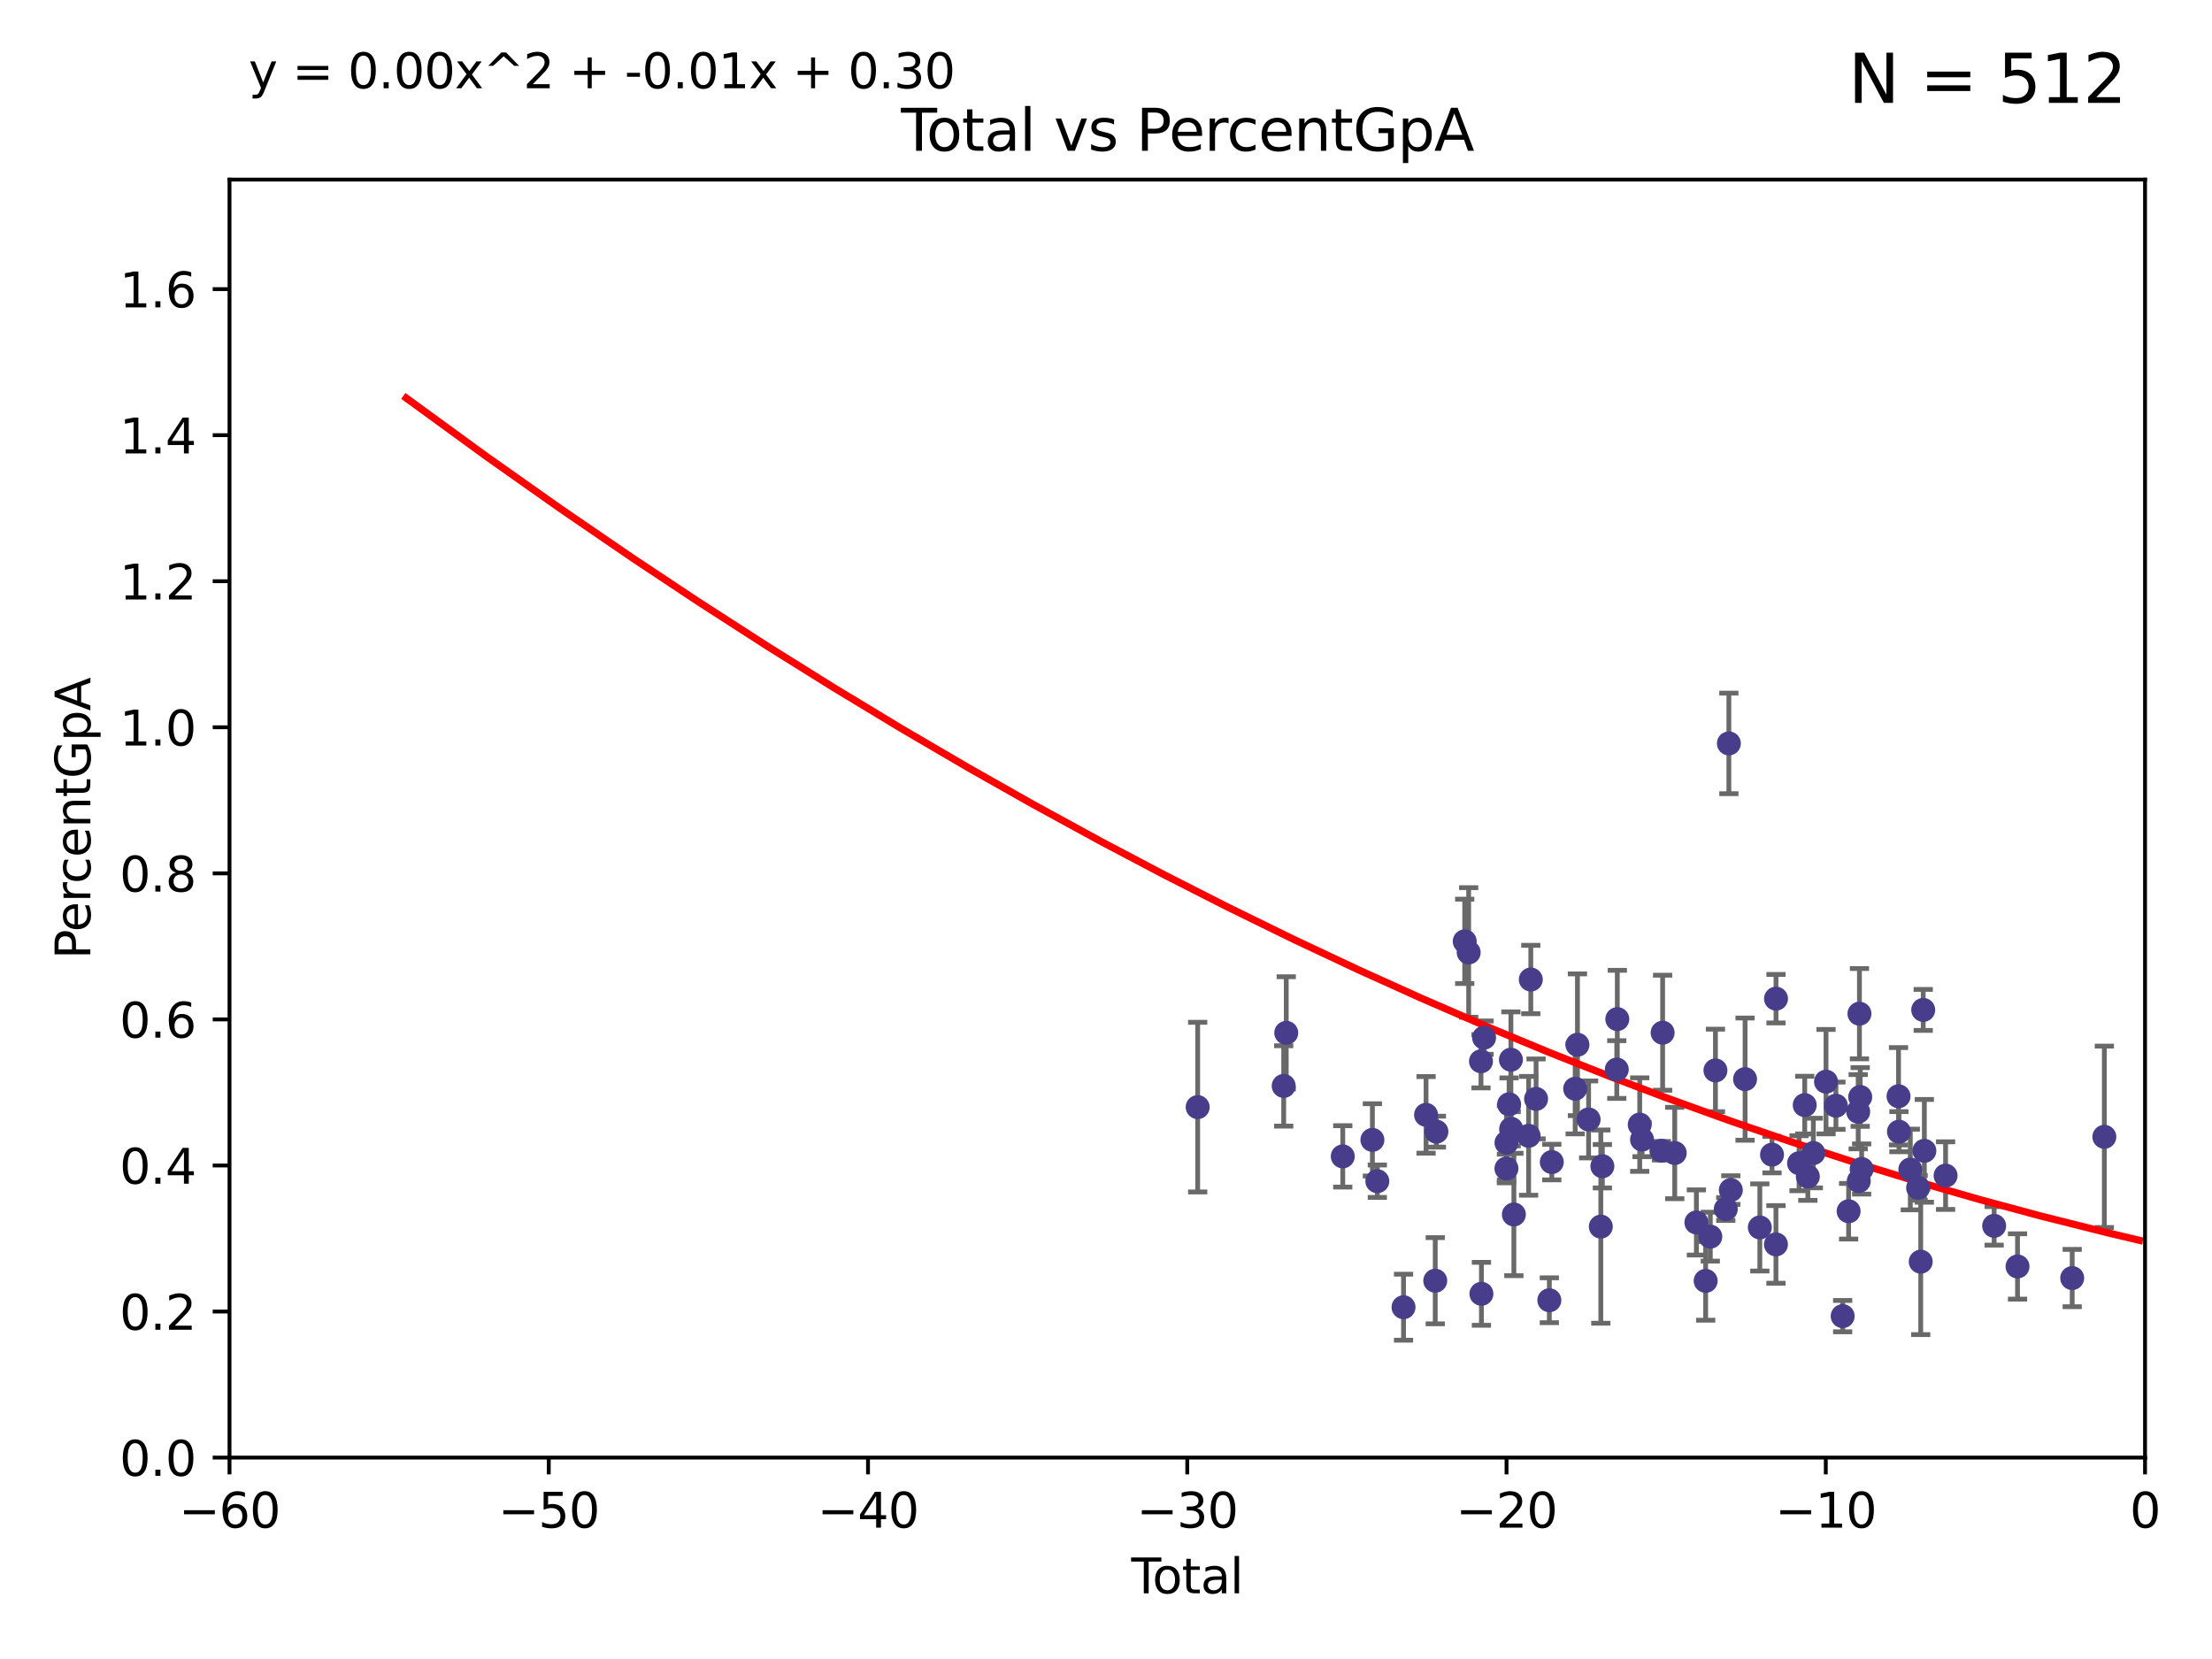 <?xml version="1.0" encoding="utf-8" standalone="no"?>
<!DOCTYPE svg PUBLIC "-//W3C//DTD SVG 1.1//EN"
  "http://www.w3.org/Graphics/SVG/1.1/DTD/svg11.dtd">
<svg xmlns:xlink="http://www.w3.org/1999/xlink" width="460.8pt" height="345.6pt" viewBox="0 0 460.8 345.6" xmlns="http://www.w3.org/2000/svg" version="1.1">
 <defs>
  <style type="text/css">*{stroke-linejoin: round; stroke-linecap: butt}</style>
 </defs>
 <g id="figure_1">
  <g id="patch_1">
   <path d="M 0 345.6 
L 460.8 345.6 
L 460.8 0 
L 0 0 
z
" style="fill: #ffffff"/>
  </g>
  <g id="axes_1">
   <g id="patch_2">
    <path d="M 47.81 303.64 
L 446.85 303.64 
L 446.85 37.411 
L 47.81 37.411 
z
" style="fill: #ffffff"/>
   </g>
   <g id="PathCollection_1">
    <defs>
     <path id="me64bf75f52" d="M 0 1.118 
C 0.297 1.118 0.581 1 0.791 0.791 
C 1 0.581 1.118 0.297 1.118 0 
C 1.118 -0.297 1 -0.581 0.791 -0.791 
C 0.581 -1 0.297 -1.118 0 -1.118 
C -0.297 -1.118 -0.581 -1 -0.791 -0.791 
C -1 -0.581 -1.118 -0.297 -1.118 0 
C -1.118 0.297 -1 0.581 -0.791 0.791 
C -0.581 1 -0.297 1.118 0 1.118 
z
" style="stroke: #483d8b"/>
    </defs>
    <g clip-path="url(#pe3e9554269)">
     <use xlink:href="#me64bf75f52" x="249.497" y="230.633" style="fill: #483d8b; stroke: #483d8b"/>
     <use xlink:href="#me64bf75f52" x="267.418" y="226.216" style="fill: #483d8b; stroke: #483d8b"/>
     <use xlink:href="#me64bf75f52" x="267.949" y="215.161" style="fill: #483d8b; stroke: #483d8b"/>
     <use xlink:href="#me64bf75f52" x="279.723" y="240.895" style="fill: #483d8b; stroke: #483d8b"/>
     <use xlink:href="#me64bf75f52" x="285.896" y="237.457" style="fill: #483d8b; stroke: #483d8b"/>
     <use xlink:href="#me64bf75f52" x="286.922" y="246.065" style="fill: #483d8b; stroke: #483d8b"/>
     <use xlink:href="#me64bf75f52" x="292.381" y="272.317" style="fill: #483d8b; stroke: #483d8b"/>
     <use xlink:href="#me64bf75f52" x="297.074" y="232.244" style="fill: #483d8b; stroke: #483d8b"/>
     <use xlink:href="#me64bf75f52" x="298.989" y="266.796" style="fill: #483d8b; stroke: #483d8b"/>
     <use xlink:href="#me64bf75f52" x="299.228" y="235.743" style="fill: #483d8b; stroke: #483d8b"/>
     <use xlink:href="#me64bf75f52" x="305.128" y="196.101" style="fill: #483d8b; stroke: #483d8b"/>
     <use xlink:href="#me64bf75f52" x="305.951" y="198.412" style="fill: #483d8b; stroke: #483d8b"/>
     <use xlink:href="#me64bf75f52" x="308.516" y="221.086" style="fill: #483d8b; stroke: #483d8b"/>
     <use xlink:href="#me64bf75f52" x="308.606" y="269.524" style="fill: #483d8b; stroke: #483d8b"/>
     <use xlink:href="#me64bf75f52" x="309.162" y="216.161" style="fill: #483d8b; stroke: #483d8b"/>
     <use xlink:href="#me64bf75f52" x="313.822" y="243.42" style="fill: #483d8b; stroke: #483d8b"/>
     <use xlink:href="#me64bf75f52" x="313.825" y="238.057" style="fill: #483d8b; stroke: #483d8b"/>
     <use xlink:href="#me64bf75f52" x="314.37" y="230.041" style="fill: #483d8b; stroke: #483d8b"/>
     <use xlink:href="#me64bf75f52" x="314.749" y="220.755" style="fill: #483d8b; stroke: #483d8b"/>
     <use xlink:href="#me64bf75f52" x="314.809" y="235.149" style="fill: #483d8b; stroke: #483d8b"/>
     <use xlink:href="#me64bf75f52" x="315.368" y="252.998" style="fill: #483d8b; stroke: #483d8b"/>
     <use xlink:href="#me64bf75f52" x="318.44" y="236.611" style="fill: #483d8b; stroke: #483d8b"/>
     <use xlink:href="#me64bf75f52" x="318.894" y="204.051" style="fill: #483d8b; stroke: #483d8b"/>
     <use xlink:href="#me64bf75f52" x="319.993" y="228.923" style="fill: #483d8b; stroke: #483d8b"/>
     <use xlink:href="#me64bf75f52" x="322.756" y="270.866" style="fill: #483d8b; stroke: #483d8b"/>
     <use xlink:href="#me64bf75f52" x="323.267" y="242.083" style="fill: #483d8b; stroke: #483d8b"/>
     <use xlink:href="#me64bf75f52" x="328.138" y="226.806" style="fill: #483d8b; stroke: #483d8b"/>
     <use xlink:href="#me64bf75f52" x="328.612" y="217.643" style="fill: #483d8b; stroke: #483d8b"/>
     <use xlink:href="#me64bf75f52" x="330.936" y="233.199" style="fill: #483d8b; stroke: #483d8b"/>
     <use xlink:href="#me64bf75f52" x="333.48" y="255.525" style="fill: #483d8b; stroke: #483d8b"/>
     <use xlink:href="#me64bf75f52" x="333.803" y="242.946" style="fill: #483d8b; stroke: #483d8b"/>
     <use xlink:href="#me64bf75f52" x="336.804" y="222.805" style="fill: #483d8b; stroke: #483d8b"/>
     <use xlink:href="#me64bf75f52" x="336.916" y="212.298" style="fill: #483d8b; stroke: #483d8b"/>
     <use xlink:href="#me64bf75f52" x="341.585" y="234.273" style="fill: #483d8b; stroke: #483d8b"/>
     <use xlink:href="#me64bf75f52" x="342.07" y="237.401" style="fill: #483d8b; stroke: #483d8b"/>
     <use xlink:href="#me64bf75f52" x="346.105" y="239.718" style="fill: #483d8b; stroke: #483d8b"/>
     <use xlink:href="#me64bf75f52" x="346.355" y="215.133" style="fill: #483d8b; stroke: #483d8b"/>
     <use xlink:href="#me64bf75f52" x="348.878" y="240.195" style="fill: #483d8b; stroke: #483d8b"/>
     <use xlink:href="#me64bf75f52" x="353.39" y="254.659" style="fill: #483d8b; stroke: #483d8b"/>
     <use xlink:href="#me64bf75f52" x="355.32" y="266.829" style="fill: #483d8b; stroke: #483d8b"/>
     <use xlink:href="#me64bf75f52" x="356.289" y="257.619" style="fill: #483d8b; stroke: #483d8b"/>
     <use xlink:href="#me64bf75f52" x="357.358" y="222.99" style="fill: #483d8b; stroke: #483d8b"/>
     <use xlink:href="#me64bf75f52" x="359.51" y="251.868" style="fill: #483d8b; stroke: #483d8b"/>
     <use xlink:href="#me64bf75f52" x="360.155" y="154.865" style="fill: #483d8b; stroke: #483d8b"/>
     <use xlink:href="#me64bf75f52" x="360.564" y="247.914" style="fill: #483d8b; stroke: #483d8b"/>
     <use xlink:href="#me64bf75f52" x="363.53" y="224.801" style="fill: #483d8b; stroke: #483d8b"/>
     <use xlink:href="#me64bf75f52" x="366.606" y="255.697" style="fill: #483d8b; stroke: #483d8b"/>
     <use xlink:href="#me64bf75f52" x="369.143" y="240.536" style="fill: #483d8b; stroke: #483d8b"/>
     <use xlink:href="#me64bf75f52" x="369.962" y="259.232" style="fill: #483d8b; stroke: #483d8b"/>
     <use xlink:href="#me64bf75f52" x="369.973" y="208.041" style="fill: #483d8b; stroke: #483d8b"/>
     <use xlink:href="#me64bf75f52" x="374.781" y="242.322" style="fill: #483d8b; stroke: #483d8b"/>
     <use xlink:href="#me64bf75f52" x="375.957" y="230.215" style="fill: #483d8b; stroke: #483d8b"/>
     <use xlink:href="#me64bf75f52" x="376.606" y="245.092" style="fill: #483d8b; stroke: #483d8b"/>
     <use xlink:href="#me64bf75f52" x="377.752" y="240.201" style="fill: #483d8b; stroke: #483d8b"/>
     <use xlink:href="#me64bf75f52" x="380.393" y="225.332" style="fill: #483d8b; stroke: #483d8b"/>
     <use xlink:href="#me64bf75f52" x="382.455" y="230.341" style="fill: #483d8b; stroke: #483d8b"/>
     <use xlink:href="#me64bf75f52" x="383.862" y="274.173" style="fill: #483d8b; stroke: #483d8b"/>
     <use xlink:href="#me64bf75f52" x="385.101" y="252.325" style="fill: #483d8b; stroke: #483d8b"/>
     <use xlink:href="#me64bf75f52" x="387.096" y="231.593" style="fill: #483d8b; stroke: #483d8b"/>
     <use xlink:href="#me64bf75f52" x="387.216" y="246.038" style="fill: #483d8b; stroke: #483d8b"/>
     <use xlink:href="#me64bf75f52" x="387.356" y="211.17" style="fill: #483d8b; stroke: #483d8b"/>
     <use xlink:href="#me64bf75f52" x="387.517" y="228.519" style="fill: #483d8b; stroke: #483d8b"/>
     <use xlink:href="#me64bf75f52" x="387.815" y="243.527" style="fill: #483d8b; stroke: #483d8b"/>
     <use xlink:href="#me64bf75f52" x="395.499" y="228.37" style="fill: #483d8b; stroke: #483d8b"/>
     <use xlink:href="#me64bf75f52" x="395.584" y="235.754" style="fill: #483d8b; stroke: #483d8b"/>
     <use xlink:href="#me64bf75f52" x="397.952" y="243.632" style="fill: #483d8b; stroke: #483d8b"/>
     <use xlink:href="#me64bf75f52" x="399.581" y="247.442" style="fill: #483d8b; stroke: #483d8b"/>
     <use xlink:href="#me64bf75f52" x="400.122" y="262.831" style="fill: #483d8b; stroke: #483d8b"/>
     <use xlink:href="#me64bf75f52" x="400.641" y="210.38" style="fill: #483d8b; stroke: #483d8b"/>
     <use xlink:href="#me64bf75f52" x="400.879" y="239.74" style="fill: #483d8b; stroke: #483d8b"/>
     <use xlink:href="#me64bf75f52" x="405.301" y="244.902" style="fill: #483d8b; stroke: #483d8b"/>
     <use xlink:href="#me64bf75f52" x="415.42" y="255.369" style="fill: #483d8b; stroke: #483d8b"/>
     <use xlink:href="#me64bf75f52" x="420.288" y="263.828" style="fill: #483d8b; stroke: #483d8b"/>
     <use xlink:href="#me64bf75f52" x="431.677" y="266.242" style="fill: #483d8b; stroke: #483d8b"/>
     <use xlink:href="#me64bf75f52" x="438.373" y="236.819" style="fill: #483d8b; stroke: #483d8b"/>
    </g>
   </g>
   <g id="matplotlib.axis_1">
    <g id="xtick_1">
     <g id="line2d_1">
      <defs>
       <path id="m408d10a1d5" d="M 0 0 
L 0 3.5 
" style="stroke: #000000; stroke-width: 0.8"/>
      </defs>
      <g>
       <use xlink:href="#m408d10a1d5" x="47.81" y="303.64" style="stroke: #000000; stroke-width: 0.8"/>
      </g>
     </g>
     <g id="text_1">
      <!-- −60 -->
      <g transform="translate(37.258 318.238)scale(0.1 -0.1)">
       <defs>
        <path id="DejaVuSans-2212" d="M 678 2272 
L 4684 2272 
L 4684 1741 
L 678 1741 
L 678 2272 
z
" transform="scale(0.016)"/>
        <path id="DejaVuSans-36" d="M 2113 2584 
Q 1688 2584 1439 2293 
Q 1191 2003 1191 1497 
Q 1191 994 1439 701 
Q 1688 409 2113 409 
Q 2538 409 2786 701 
Q 3034 994 3034 1497 
Q 3034 2003 2786 2293 
Q 2538 2584 2113 2584 
z
M 3366 4563 
L 3366 3988 
Q 3128 4100 2886 4159 
Q 2644 4219 2406 4219 
Q 1781 4219 1451 3797 
Q 1122 3375 1075 2522 
Q 1259 2794 1537 2939 
Q 1816 3084 2150 3084 
Q 2853 3084 3261 2657 
Q 3669 2231 3669 1497 
Q 3669 778 3244 343 
Q 2819 -91 2113 -91 
Q 1303 -91 875 529 
Q 447 1150 447 2328 
Q 447 3434 972 4092 
Q 1497 4750 2381 4750 
Q 2619 4750 2861 4703 
Q 3103 4656 3366 4563 
z
" transform="scale(0.016)"/>
        <path id="DejaVuSans-30" d="M 2034 4250 
Q 1547 4250 1301 3770 
Q 1056 3291 1056 2328 
Q 1056 1369 1301 889 
Q 1547 409 2034 409 
Q 2525 409 2770 889 
Q 3016 1369 3016 2328 
Q 3016 3291 2770 3770 
Q 2525 4250 2034 4250 
z
M 2034 4750 
Q 2819 4750 3233 4129 
Q 3647 3509 3647 2328 
Q 3647 1150 3233 529 
Q 2819 -91 2034 -91 
Q 1250 -91 836 529 
Q 422 1150 422 2328 
Q 422 3509 836 4129 
Q 1250 4750 2034 4750 
z
" transform="scale(0.016)"/>
       </defs>
       <use xlink:href="#DejaVuSans-2212"/>
       <use xlink:href="#DejaVuSans-36" x="83.789"/>
       <use xlink:href="#DejaVuSans-30" x="147.412"/>
      </g>
     </g>
    </g>
    <g id="xtick_2">
     <g id="line2d_2">
      <g>
       <use xlink:href="#m408d10a1d5" x="114.317" y="303.64" style="stroke: #000000; stroke-width: 0.8"/>
      </g>
     </g>
     <g id="text_2">
      <!-- −50 -->
      <g transform="translate(103.764 318.238)scale(0.1 -0.1)">
       <defs>
        <path id="DejaVuSans-35" d="M 691 4666 
L 3169 4666 
L 3169 4134 
L 1269 4134 
L 1269 2991 
Q 1406 3038 1543 3061 
Q 1681 3084 1819 3084 
Q 2600 3084 3056 2656 
Q 3513 2228 3513 1497 
Q 3513 744 3044 326 
Q 2575 -91 1722 -91 
Q 1428 -91 1123 -41 
Q 819 9 494 109 
L 494 744 
Q 775 591 1075 516 
Q 1375 441 1709 441 
Q 2250 441 2565 725 
Q 2881 1009 2881 1497 
Q 2881 1984 2565 2268 
Q 2250 2553 1709 2553 
Q 1456 2553 1204 2497 
Q 953 2441 691 2322 
L 691 4666 
z
" transform="scale(0.016)"/>
       </defs>
       <use xlink:href="#DejaVuSans-2212"/>
       <use xlink:href="#DejaVuSans-35" x="83.789"/>
       <use xlink:href="#DejaVuSans-30" x="147.412"/>
      </g>
     </g>
    </g>
    <g id="xtick_3">
     <g id="line2d_3">
      <g>
       <use xlink:href="#m408d10a1d5" x="180.823" y="303.64" style="stroke: #000000; stroke-width: 0.8"/>
      </g>
     </g>
     <g id="text_3">
      <!-- −40 -->
      <g transform="translate(170.271 318.238)scale(0.1 -0.1)">
       <defs>
        <path id="DejaVuSans-34" d="M 2419 4116 
L 825 1625 
L 2419 1625 
L 2419 4116 
z
M 2253 4666 
L 3047 4666 
L 3047 1625 
L 3713 1625 
L 3713 1100 
L 3047 1100 
L 3047 0 
L 2419 0 
L 2419 1100 
L 313 1100 
L 313 1709 
L 2253 4666 
z
" transform="scale(0.016)"/>
       </defs>
       <use xlink:href="#DejaVuSans-2212"/>
       <use xlink:href="#DejaVuSans-34" x="83.789"/>
       <use xlink:href="#DejaVuSans-30" x="147.412"/>
      </g>
     </g>
    </g>
    <g id="xtick_4">
     <g id="line2d_4">
      <g>
       <use xlink:href="#m408d10a1d5" x="247.33" y="303.64" style="stroke: #000000; stroke-width: 0.8"/>
      </g>
     </g>
     <g id="text_4">
      <!-- −30 -->
      <g transform="translate(236.778 318.238)scale(0.1 -0.1)">
       <defs>
        <path id="DejaVuSans-33" d="M 2597 2516 
Q 3050 2419 3304 2112 
Q 3559 1806 3559 1356 
Q 3559 666 3084 287 
Q 2609 -91 1734 -91 
Q 1441 -91 1130 -33 
Q 819 25 488 141 
L 488 750 
Q 750 597 1062 519 
Q 1375 441 1716 441 
Q 2309 441 2620 675 
Q 2931 909 2931 1356 
Q 2931 1769 2642 2001 
Q 2353 2234 1838 2234 
L 1294 2234 
L 1294 2753 
L 1863 2753 
Q 2328 2753 2575 2939 
Q 2822 3125 2822 3475 
Q 2822 3834 2567 4026 
Q 2313 4219 1838 4219 
Q 1578 4219 1281 4162 
Q 984 4106 628 3988 
L 628 4550 
Q 988 4650 1302 4700 
Q 1616 4750 1894 4750 
Q 2613 4750 3031 4423 
Q 3450 4097 3450 3541 
Q 3450 3153 3228 2886 
Q 3006 2619 2597 2516 
z
" transform="scale(0.016)"/>
       </defs>
       <use xlink:href="#DejaVuSans-2212"/>
       <use xlink:href="#DejaVuSans-33" x="83.789"/>
       <use xlink:href="#DejaVuSans-30" x="147.412"/>
      </g>
     </g>
    </g>
    <g id="xtick_5">
     <g id="line2d_5">
      <g>
       <use xlink:href="#m408d10a1d5" x="313.837" y="303.64" style="stroke: #000000; stroke-width: 0.8"/>
      </g>
     </g>
     <g id="text_5">
      <!-- −20 -->
      <g transform="translate(303.284 318.238)scale(0.1 -0.1)">
       <defs>
        <path id="DejaVuSans-32" d="M 1228 531 
L 3431 531 
L 3431 0 
L 469 0 
L 469 531 
Q 828 903 1448 1529 
Q 2069 2156 2228 2338 
Q 2531 2678 2651 2914 
Q 2772 3150 2772 3378 
Q 2772 3750 2511 3984 
Q 2250 4219 1831 4219 
Q 1534 4219 1204 4116 
Q 875 4013 500 3803 
L 500 4441 
Q 881 4594 1212 4672 
Q 1544 4750 1819 4750 
Q 2544 4750 2975 4387 
Q 3406 4025 3406 3419 
Q 3406 3131 3298 2873 
Q 3191 2616 2906 2266 
Q 2828 2175 2409 1742 
Q 1991 1309 1228 531 
z
" transform="scale(0.016)"/>
       </defs>
       <use xlink:href="#DejaVuSans-2212"/>
       <use xlink:href="#DejaVuSans-32" x="83.789"/>
       <use xlink:href="#DejaVuSans-30" x="147.412"/>
      </g>
     </g>
    </g>
    <g id="xtick_6">
     <g id="line2d_6">
      <g>
       <use xlink:href="#m408d10a1d5" x="380.343" y="303.64" style="stroke: #000000; stroke-width: 0.8"/>
      </g>
     </g>
     <g id="text_6">
      <!-- −10 -->
      <g transform="translate(369.791 318.238)scale(0.1 -0.1)">
       <defs>
        <path id="DejaVuSans-31" d="M 794 531 
L 1825 531 
L 1825 4091 
L 703 3866 
L 703 4441 
L 1819 4666 
L 2450 4666 
L 2450 531 
L 3481 531 
L 3481 0 
L 794 0 
L 794 531 
z
" transform="scale(0.016)"/>
       </defs>
       <use xlink:href="#DejaVuSans-2212"/>
       <use xlink:href="#DejaVuSans-31" x="83.789"/>
       <use xlink:href="#DejaVuSans-30" x="147.412"/>
      </g>
     </g>
    </g>
    <g id="xtick_7">
     <g id="line2d_7">
      <g>
       <use xlink:href="#m408d10a1d5" x="446.85" y="303.64" style="stroke: #000000; stroke-width: 0.8"/>
      </g>
     </g>
     <g id="text_7">
      <!-- 0 -->
      <g transform="translate(443.669 318.238)scale(0.1 -0.1)">
       <use xlink:href="#DejaVuSans-30"/>
      </g>
     </g>
    </g>
    <g id="text_8">
     <!-- Total -->
     <g transform="translate(235.653 331.917)scale(0.1 -0.1)">
      <defs>
       <path id="DejaVuSans-54" d="M -19 4666 
L 3928 4666 
L 3928 4134 
L 2272 4134 
L 2272 0 
L 1638 0 
L 1638 4134 
L -19 4134 
L -19 4666 
z
" transform="scale(0.016)"/>
       <path id="DejaVuSans-6f" d="M 1959 3097 
Q 1497 3097 1228 2736 
Q 959 2375 959 1747 
Q 959 1119 1226 758 
Q 1494 397 1959 397 
Q 2419 397 2687 759 
Q 2956 1122 2956 1747 
Q 2956 2369 2687 2733 
Q 2419 3097 1959 3097 
z
M 1959 3584 
Q 2709 3584 3137 3096 
Q 3566 2609 3566 1747 
Q 3566 888 3137 398 
Q 2709 -91 1959 -91 
Q 1206 -91 779 398 
Q 353 888 353 1747 
Q 353 2609 779 3096 
Q 1206 3584 1959 3584 
z
" transform="scale(0.016)"/>
       <path id="DejaVuSans-74" d="M 1172 4494 
L 1172 3500 
L 2356 3500 
L 2356 3053 
L 1172 3053 
L 1172 1153 
Q 1172 725 1289 603 
Q 1406 481 1766 481 
L 2356 481 
L 2356 0 
L 1766 0 
Q 1100 0 847 248 
Q 594 497 594 1153 
L 594 3053 
L 172 3053 
L 172 3500 
L 594 3500 
L 594 4494 
L 1172 4494 
z
" transform="scale(0.016)"/>
       <path id="DejaVuSans-61" d="M 2194 1759 
Q 1497 1759 1228 1600 
Q 959 1441 959 1056 
Q 959 750 1161 570 
Q 1363 391 1709 391 
Q 2188 391 2477 730 
Q 2766 1069 2766 1631 
L 2766 1759 
L 2194 1759 
z
M 3341 1997 
L 3341 0 
L 2766 0 
L 2766 531 
Q 2569 213 2275 61 
Q 1981 -91 1556 -91 
Q 1019 -91 701 211 
Q 384 513 384 1019 
Q 384 1609 779 1909 
Q 1175 2209 1959 2209 
L 2766 2209 
L 2766 2266 
Q 2766 2663 2505 2880 
Q 2244 3097 1772 3097 
Q 1472 3097 1187 3025 
Q 903 2953 641 2809 
L 641 3341 
Q 956 3463 1253 3523 
Q 1550 3584 1831 3584 
Q 2591 3584 2966 3190 
Q 3341 2797 3341 1997 
z
" transform="scale(0.016)"/>
       <path id="DejaVuSans-6c" d="M 603 4863 
L 1178 4863 
L 1178 0 
L 603 0 
L 603 4863 
z
" transform="scale(0.016)"/>
      </defs>
      <use xlink:href="#DejaVuSans-54"/>
      <use xlink:href="#DejaVuSans-6f" x="44.084"/>
      <use xlink:href="#DejaVuSans-74" x="105.266"/>
      <use xlink:href="#DejaVuSans-61" x="144.475"/>
      <use xlink:href="#DejaVuSans-6c" x="205.754"/>
     </g>
    </g>
   </g>
   <g id="matplotlib.axis_2">
    <g id="ytick_1">
     <g id="line2d_8">
      <defs>
       <path id="m8cc38a53f8" d="M 0 0 
L -3.5 0 
" style="stroke: #000000; stroke-width: 0.8"/>
      </defs>
      <g>
       <use xlink:href="#m8cc38a53f8" x="47.81" y="303.64" style="stroke: #000000; stroke-width: 0.8"/>
      </g>
     </g>
     <g id="text_9">
      <!-- 0.0 -->
      <g transform="translate(24.907 307.439)scale(0.1 -0.1)">
       <defs>
        <path id="DejaVuSans-2e" d="M 684 794 
L 1344 794 
L 1344 0 
L 684 0 
L 684 794 
z
" transform="scale(0.016)"/>
       </defs>
       <use xlink:href="#DejaVuSans-30"/>
       <use xlink:href="#DejaVuSans-2e" x="63.623"/>
       <use xlink:href="#DejaVuSans-30" x="95.41"/>
      </g>
     </g>
    </g>
    <g id="ytick_2">
     <g id="line2d_9">
      <g>
       <use xlink:href="#m8cc38a53f8" x="47.81" y="273.214" style="stroke: #000000; stroke-width: 0.8"/>
      </g>
     </g>
     <g id="text_10">
      <!-- 0.2 -->
      <g transform="translate(24.907 277.013)scale(0.1 -0.1)">
       <use xlink:href="#DejaVuSans-30"/>
       <use xlink:href="#DejaVuSans-2e" x="63.623"/>
       <use xlink:href="#DejaVuSans-32" x="95.41"/>
      </g>
     </g>
    </g>
    <g id="ytick_3">
     <g id="line2d_10">
      <g>
       <use xlink:href="#m8cc38a53f8" x="47.81" y="242.788" style="stroke: #000000; stroke-width: 0.8"/>
      </g>
     </g>
     <g id="text_11">
      <!-- 0.4 -->
      <g transform="translate(24.907 246.587)scale(0.1 -0.1)">
       <use xlink:href="#DejaVuSans-30"/>
       <use xlink:href="#DejaVuSans-2e" x="63.623"/>
       <use xlink:href="#DejaVuSans-34" x="95.41"/>
      </g>
     </g>
    </g>
    <g id="ytick_4">
     <g id="line2d_11">
      <g>
       <use xlink:href="#m8cc38a53f8" x="47.81" y="212.362" style="stroke: #000000; stroke-width: 0.8"/>
      </g>
     </g>
     <g id="text_12">
      <!-- 0.6 -->
      <g transform="translate(24.907 216.161)scale(0.1 -0.1)">
       <use xlink:href="#DejaVuSans-30"/>
       <use xlink:href="#DejaVuSans-2e" x="63.623"/>
       <use xlink:href="#DejaVuSans-36" x="95.41"/>
      </g>
     </g>
    </g>
    <g id="ytick_5">
     <g id="line2d_12">
      <g>
       <use xlink:href="#m8cc38a53f8" x="47.81" y="181.935" style="stroke: #000000; stroke-width: 0.8"/>
      </g>
     </g>
     <g id="text_13">
      <!-- 0.8 -->
      <g transform="translate(24.907 185.735)scale(0.1 -0.1)">
       <defs>
        <path id="DejaVuSans-38" d="M 2034 2216 
Q 1584 2216 1326 1975 
Q 1069 1734 1069 1313 
Q 1069 891 1326 650 
Q 1584 409 2034 409 
Q 2484 409 2743 651 
Q 3003 894 3003 1313 
Q 3003 1734 2745 1975 
Q 2488 2216 2034 2216 
z
M 1403 2484 
Q 997 2584 770 2862 
Q 544 3141 544 3541 
Q 544 4100 942 4425 
Q 1341 4750 2034 4750 
Q 2731 4750 3128 4425 
Q 3525 4100 3525 3541 
Q 3525 3141 3298 2862 
Q 3072 2584 2669 2484 
Q 3125 2378 3379 2068 
Q 3634 1759 3634 1313 
Q 3634 634 3220 271 
Q 2806 -91 2034 -91 
Q 1263 -91 848 271 
Q 434 634 434 1313 
Q 434 1759 690 2068 
Q 947 2378 1403 2484 
z
M 1172 3481 
Q 1172 3119 1398 2916 
Q 1625 2713 2034 2713 
Q 2441 2713 2670 2916 
Q 2900 3119 2900 3481 
Q 2900 3844 2670 4047 
Q 2441 4250 2034 4250 
Q 1625 4250 1398 4047 
Q 1172 3844 1172 3481 
z
" transform="scale(0.016)"/>
       </defs>
       <use xlink:href="#DejaVuSans-30"/>
       <use xlink:href="#DejaVuSans-2e" x="63.623"/>
       <use xlink:href="#DejaVuSans-38" x="95.41"/>
      </g>
     </g>
    </g>
    <g id="ytick_6">
     <g id="line2d_13">
      <g>
       <use xlink:href="#m8cc38a53f8" x="47.81" y="151.509" style="stroke: #000000; stroke-width: 0.8"/>
      </g>
     </g>
     <g id="text_14">
      <!-- 1.0 -->
      <g transform="translate(24.907 155.308)scale(0.1 -0.1)">
       <use xlink:href="#DejaVuSans-31"/>
       <use xlink:href="#DejaVuSans-2e" x="63.623"/>
       <use xlink:href="#DejaVuSans-30" x="95.41"/>
      </g>
     </g>
    </g>
    <g id="ytick_7">
     <g id="line2d_14">
      <g>
       <use xlink:href="#m8cc38a53f8" x="47.81" y="121.083" style="stroke: #000000; stroke-width: 0.8"/>
      </g>
     </g>
     <g id="text_15">
      <!-- 1.2 -->
      <g transform="translate(24.907 124.882)scale(0.1 -0.1)">
       <use xlink:href="#DejaVuSans-31"/>
       <use xlink:href="#DejaVuSans-2e" x="63.623"/>
       <use xlink:href="#DejaVuSans-32" x="95.41"/>
      </g>
     </g>
    </g>
    <g id="ytick_8">
     <g id="line2d_15">
      <g>
       <use xlink:href="#m8cc38a53f8" x="47.81" y="90.657" style="stroke: #000000; stroke-width: 0.8"/>
      </g>
     </g>
     <g id="text_16">
      <!-- 1.4 -->
      <g transform="translate(24.907 94.456)scale(0.1 -0.1)">
       <use xlink:href="#DejaVuSans-31"/>
       <use xlink:href="#DejaVuSans-2e" x="63.623"/>
       <use xlink:href="#DejaVuSans-34" x="95.41"/>
      </g>
     </g>
    </g>
    <g id="ytick_9">
     <g id="line2d_16">
      <g>
       <use xlink:href="#m8cc38a53f8" x="47.81" y="60.231" style="stroke: #000000; stroke-width: 0.8"/>
      </g>
     </g>
     <g id="text_17">
      <!-- 1.6 -->
      <g transform="translate(24.907 64.03)scale(0.1 -0.1)">
       <use xlink:href="#DejaVuSans-31"/>
       <use xlink:href="#DejaVuSans-2e" x="63.623"/>
       <use xlink:href="#DejaVuSans-36" x="95.41"/>
      </g>
     </g>
    </g>
    <g id="text_18">
     <!-- PercentGpA -->
     <g transform="translate(18.827 199.802)rotate(-90)scale(0.1 -0.1)">
      <defs>
       <path id="DejaVuSans-50" d="M 1259 4147 
L 1259 2394 
L 2053 2394 
Q 2494 2394 2734 2622 
Q 2975 2850 2975 3272 
Q 2975 3691 2734 3919 
Q 2494 4147 2053 4147 
L 1259 4147 
z
M 628 4666 
L 2053 4666 
Q 2838 4666 3239 4311 
Q 3641 3956 3641 3272 
Q 3641 2581 3239 2228 
Q 2838 1875 2053 1875 
L 1259 1875 
L 1259 0 
L 628 0 
L 628 4666 
z
" transform="scale(0.016)"/>
       <path id="DejaVuSans-65" d="M 3597 1894 
L 3597 1613 
L 953 1613 
Q 991 1019 1311 708 
Q 1631 397 2203 397 
Q 2534 397 2845 478 
Q 3156 559 3463 722 
L 3463 178 
Q 3153 47 2828 -22 
Q 2503 -91 2169 -91 
Q 1331 -91 842 396 
Q 353 884 353 1716 
Q 353 2575 817 3079 
Q 1281 3584 2069 3584 
Q 2775 3584 3186 3129 
Q 3597 2675 3597 1894 
z
M 3022 2063 
Q 3016 2534 2758 2815 
Q 2500 3097 2075 3097 
Q 1594 3097 1305 2825 
Q 1016 2553 972 2059 
L 3022 2063 
z
" transform="scale(0.016)"/>
       <path id="DejaVuSans-72" d="M 2631 2963 
Q 2534 3019 2420 3045 
Q 2306 3072 2169 3072 
Q 1681 3072 1420 2755 
Q 1159 2438 1159 1844 
L 1159 0 
L 581 0 
L 581 3500 
L 1159 3500 
L 1159 2956 
Q 1341 3275 1631 3429 
Q 1922 3584 2338 3584 
Q 2397 3584 2469 3576 
Q 2541 3569 2628 3553 
L 2631 2963 
z
" transform="scale(0.016)"/>
       <path id="DejaVuSans-63" d="M 3122 3366 
L 3122 2828 
Q 2878 2963 2633 3030 
Q 2388 3097 2138 3097 
Q 1578 3097 1268 2742 
Q 959 2388 959 1747 
Q 959 1106 1268 751 
Q 1578 397 2138 397 
Q 2388 397 2633 464 
Q 2878 531 3122 666 
L 3122 134 
Q 2881 22 2623 -34 
Q 2366 -91 2075 -91 
Q 1284 -91 818 406 
Q 353 903 353 1747 
Q 353 2603 823 3093 
Q 1294 3584 2113 3584 
Q 2378 3584 2631 3529 
Q 2884 3475 3122 3366 
z
" transform="scale(0.016)"/>
       <path id="DejaVuSans-6e" d="M 3513 2113 
L 3513 0 
L 2938 0 
L 2938 2094 
Q 2938 2591 2744 2837 
Q 2550 3084 2163 3084 
Q 1697 3084 1428 2787 
Q 1159 2491 1159 1978 
L 1159 0 
L 581 0 
L 581 3500 
L 1159 3500 
L 1159 2956 
Q 1366 3272 1645 3428 
Q 1925 3584 2291 3584 
Q 2894 3584 3203 3211 
Q 3513 2838 3513 2113 
z
" transform="scale(0.016)"/>
       <path id="DejaVuSans-47" d="M 3809 666 
L 3809 1919 
L 2778 1919 
L 2778 2438 
L 4434 2438 
L 4434 434 
Q 4069 175 3628 42 
Q 3188 -91 2688 -91 
Q 1594 -91 976 548 
Q 359 1188 359 2328 
Q 359 3472 976 4111 
Q 1594 4750 2688 4750 
Q 3144 4750 3555 4637 
Q 3966 4525 4313 4306 
L 4313 3634 
Q 3963 3931 3569 4081 
Q 3175 4231 2741 4231 
Q 1884 4231 1454 3753 
Q 1025 3275 1025 2328 
Q 1025 1384 1454 906 
Q 1884 428 2741 428 
Q 3075 428 3337 486 
Q 3600 544 3809 666 
z
" transform="scale(0.016)"/>
       <path id="DejaVuSans-70" d="M 1159 525 
L 1159 -1331 
L 581 -1331 
L 581 3500 
L 1159 3500 
L 1159 2969 
Q 1341 3281 1617 3432 
Q 1894 3584 2278 3584 
Q 2916 3584 3314 3078 
Q 3713 2572 3713 1747 
Q 3713 922 3314 415 
Q 2916 -91 2278 -91 
Q 1894 -91 1617 61 
Q 1341 213 1159 525 
z
M 3116 1747 
Q 3116 2381 2855 2742 
Q 2594 3103 2138 3103 
Q 1681 3103 1420 2742 
Q 1159 2381 1159 1747 
Q 1159 1113 1420 752 
Q 1681 391 2138 391 
Q 2594 391 2855 752 
Q 3116 1113 3116 1747 
z
" transform="scale(0.016)"/>
       <path id="DejaVuSans-41" d="M 2188 4044 
L 1331 1722 
L 3047 1722 
L 2188 4044 
z
M 1831 4666 
L 2547 4666 
L 4325 0 
L 3669 0 
L 3244 1197 
L 1141 1197 
L 716 0 
L 50 0 
L 1831 4666 
z
" transform="scale(0.016)"/>
      </defs>
      <use xlink:href="#DejaVuSans-50"/>
      <use xlink:href="#DejaVuSans-65" x="56.678"/>
      <use xlink:href="#DejaVuSans-72" x="118.201"/>
      <use xlink:href="#DejaVuSans-63" x="157.064"/>
      <use xlink:href="#DejaVuSans-65" x="212.045"/>
      <use xlink:href="#DejaVuSans-6e" x="273.568"/>
      <use xlink:href="#DejaVuSans-74" x="336.947"/>
      <use xlink:href="#DejaVuSans-47" x="376.156"/>
      <use xlink:href="#DejaVuSans-70" x="453.646"/>
      <use xlink:href="#DejaVuSans-41" x="517.123"/>
     </g>
    </g>
   </g>
   <g id="LineCollection_1">
    <path d="M 249.497 248.303 
L 249.497 212.962 
" clip-path="url(#pe3e9554269)" style="fill: none; stroke: #696969"/>
    <path d="M 267.418 234.588 
L 267.418 217.844 
" clip-path="url(#pe3e9554269)" style="fill: none; stroke: #696969"/>
    <path d="M 267.949 226.849 
L 267.949 203.473 
" clip-path="url(#pe3e9554269)" style="fill: none; stroke: #696969"/>
    <path d="M 279.723 247.287 
L 279.723 234.503 
" clip-path="url(#pe3e9554269)" style="fill: none; stroke: #696969"/>
    <path d="M 285.896 244.987 
L 285.896 229.926 
" clip-path="url(#pe3e9554269)" style="fill: none; stroke: #696969"/>
    <path d="M 286.922 249.44 
L 286.922 242.69 
" clip-path="url(#pe3e9554269)" style="fill: none; stroke: #696969"/>
    <path d="M 292.381 279.19 
L 292.381 265.443 
" clip-path="url(#pe3e9554269)" style="fill: none; stroke: #696969"/>
    <path d="M 297.074 240.221 
L 297.074 224.266 
" clip-path="url(#pe3e9554269)" style="fill: none; stroke: #696969"/>
    <path d="M 298.989 275.77 
L 298.989 257.823 
" clip-path="url(#pe3e9554269)" style="fill: none; stroke: #696969"/>
    <path d="M 299.228 238.963 
L 299.228 232.522 
" clip-path="url(#pe3e9554269)" style="fill: none; stroke: #696969"/>
    <path d="M 305.128 204.885 
L 305.128 187.316 
" clip-path="url(#pe3e9554269)" style="fill: none; stroke: #696969"/>
    <path d="M 305.951 211.911 
L 305.951 184.912 
" clip-path="url(#pe3e9554269)" style="fill: none; stroke: #696969"/>
    <path d="M 308.516 226.628 
L 308.516 215.545 
" clip-path="url(#pe3e9554269)" style="fill: none; stroke: #696969"/>
    <path d="M 308.606 276.078 
L 308.606 262.971 
" clip-path="url(#pe3e9554269)" style="fill: none; stroke: #696969"/>
    <path d="M 309.162 219.627 
L 309.162 212.694 
" clip-path="url(#pe3e9554269)" style="fill: none; stroke: #696969"/>
    <path d="M 313.822 246.402 
L 313.822 240.437 
" clip-path="url(#pe3e9554269)" style="fill: none; stroke: #696969"/>
    <path d="M 313.825 245.821 
L 313.825 230.293 
" clip-path="url(#pe3e9554269)" style="fill: none; stroke: #696969"/>
    <path d="M 314.37 235.535 
L 314.37 224.547 
" clip-path="url(#pe3e9554269)" style="fill: none; stroke: #696969"/>
    <path d="M 314.749 230.715 
L 314.749 210.794 
" clip-path="url(#pe3e9554269)" style="fill: none; stroke: #696969"/>
    <path d="M 314.809 238.715 
L 314.809 231.583 
" clip-path="url(#pe3e9554269)" style="fill: none; stroke: #696969"/>
    <path d="M 315.368 265.743 
L 315.368 240.254 
" clip-path="url(#pe3e9554269)" style="fill: none; stroke: #696969"/>
    <path d="M 318.44 248.982 
L 318.44 224.239 
" clip-path="url(#pe3e9554269)" style="fill: none; stroke: #696969"/>
    <path d="M 318.894 211.173 
L 318.894 196.929 
" clip-path="url(#pe3e9554269)" style="fill: none; stroke: #696969"/>
    <path d="M 319.993 237.244 
L 319.993 220.602 
" clip-path="url(#pe3e9554269)" style="fill: none; stroke: #696969"/>
    <path d="M 322.756 275.544 
L 322.756 266.187 
" clip-path="url(#pe3e9554269)" style="fill: none; stroke: #696969"/>
    <path d="M 323.267 245.791 
L 323.267 238.375 
" clip-path="url(#pe3e9554269)" style="fill: none; stroke: #696969"/>
    <path d="M 328.138 236.204 
L 328.138 217.409 
" clip-path="url(#pe3e9554269)" style="fill: none; stroke: #696969"/>
    <path d="M 328.612 232.402 
L 328.612 202.884 
" clip-path="url(#pe3e9554269)" style="fill: none; stroke: #696969"/>
    <path d="M 330.936 241.213 
L 330.936 225.186 
" clip-path="url(#pe3e9554269)" style="fill: none; stroke: #696969"/>
    <path d="M 333.48 275.65 
L 333.48 235.4 
" clip-path="url(#pe3e9554269)" style="fill: none; stroke: #696969"/>
    <path d="M 333.803 247.466 
L 333.803 238.426 
" clip-path="url(#pe3e9554269)" style="fill: none; stroke: #696969"/>
    <path d="M 336.804 228.819 
L 336.804 216.791 
" clip-path="url(#pe3e9554269)" style="fill: none; stroke: #696969"/>
    <path d="M 336.916 222.467 
L 336.916 202.129 
" clip-path="url(#pe3e9554269)" style="fill: none; stroke: #696969"/>
    <path d="M 341.585 244.016 
L 341.585 224.53 
" clip-path="url(#pe3e9554269)" style="fill: none; stroke: #696969"/>
    <path d="M 342.07 240.954 
L 342.07 233.848 
" clip-path="url(#pe3e9554269)" style="fill: none; stroke: #696969"/>
    <path d="M 346.105 241.643 
L 346.105 237.793 
" clip-path="url(#pe3e9554269)" style="fill: none; stroke: #696969"/>
    <path d="M 346.355 227.117 
L 346.355 203.148 
" clip-path="url(#pe3e9554269)" style="fill: none; stroke: #696969"/>
    <path d="M 348.878 249.713 
L 348.878 230.678 
" clip-path="url(#pe3e9554269)" style="fill: none; stroke: #696969"/>
    <path d="M 353.39 261.443 
L 353.39 247.874 
" clip-path="url(#pe3e9554269)" style="fill: none; stroke: #696969"/>
    <path d="M 355.32 275.027 
L 355.32 258.63 
" clip-path="url(#pe3e9554269)" style="fill: none; stroke: #696969"/>
    <path d="M 356.289 262.714 
L 356.289 252.525 
" clip-path="url(#pe3e9554269)" style="fill: none; stroke: #696969"/>
    <path d="M 357.358 231.589 
L 357.358 214.391 
" clip-path="url(#pe3e9554269)" style="fill: none; stroke: #696969"/>
    <path d="M 359.51 254.241 
L 359.51 249.494 
" clip-path="url(#pe3e9554269)" style="fill: none; stroke: #696969"/>
    <path d="M 360.155 165.342 
L 360.155 144.389 
" clip-path="url(#pe3e9554269)" style="fill: none; stroke: #696969"/>
    <path d="M 360.564 250.895 
L 360.564 244.933 
" clip-path="url(#pe3e9554269)" style="fill: none; stroke: #696969"/>
    <path d="M 363.53 237.526 
L 363.53 212.075 
" clip-path="url(#pe3e9554269)" style="fill: none; stroke: #696969"/>
    <path d="M 366.606 264.773 
L 366.606 246.622 
" clip-path="url(#pe3e9554269)" style="fill: none; stroke: #696969"/>
    <path d="M 369.143 244.332 
L 369.143 236.74 
" clip-path="url(#pe3e9554269)" style="fill: none; stroke: #696969"/>
    <path d="M 369.962 267.319 
L 369.962 251.145 
" clip-path="url(#pe3e9554269)" style="fill: none; stroke: #696969"/>
    <path d="M 369.973 213.092 
L 369.973 202.99 
" clip-path="url(#pe3e9554269)" style="fill: none; stroke: #696969"/>
    <path d="M 374.781 248.047 
L 374.781 236.598 
" clip-path="url(#pe3e9554269)" style="fill: none; stroke: #696969"/>
    <path d="M 375.957 236.225 
L 375.957 224.205 
" clip-path="url(#pe3e9554269)" style="fill: none; stroke: #696969"/>
    <path d="M 376.606 250.055 
L 376.606 240.129 
" clip-path="url(#pe3e9554269)" style="fill: none; stroke: #696969"/>
    <path d="M 377.752 247.452 
L 377.752 232.95 
" clip-path="url(#pe3e9554269)" style="fill: none; stroke: #696969"/>
    <path d="M 380.393 236.207 
L 380.393 214.457 
" clip-path="url(#pe3e9554269)" style="fill: none; stroke: #696969"/>
    <path d="M 382.455 235.267 
L 382.455 225.415 
" clip-path="url(#pe3e9554269)" style="fill: none; stroke: #696969"/>
    <path d="M 383.862 277.439 
L 383.862 270.907 
" clip-path="url(#pe3e9554269)" style="fill: none; stroke: #696969"/>
    <path d="M 385.101 258.116 
L 385.101 246.533 
" clip-path="url(#pe3e9554269)" style="fill: none; stroke: #696969"/>
    <path d="M 387.096 239.328 
L 387.096 223.859 
" clip-path="url(#pe3e9554269)" style="fill: none; stroke: #696969"/>
    <path d="M 387.216 246.804 
L 387.216 245.272 
" clip-path="url(#pe3e9554269)" style="fill: none; stroke: #696969"/>
    <path d="M 387.356 220.578 
L 387.356 201.763 
" clip-path="url(#pe3e9554269)" style="fill: none; stroke: #696969"/>
    <path d="M 387.517 234.638 
L 387.517 222.4 
" clip-path="url(#pe3e9554269)" style="fill: none; stroke: #696969"/>
    <path d="M 387.815 248.753 
L 387.815 238.301 
" clip-path="url(#pe3e9554269)" style="fill: none; stroke: #696969"/>
    <path d="M 395.499 238.513 
L 395.499 218.226 
" clip-path="url(#pe3e9554269)" style="fill: none; stroke: #696969"/>
    <path d="M 395.584 239.932 
L 395.584 231.576 
" clip-path="url(#pe3e9554269)" style="fill: none; stroke: #696969"/>
    <path d="M 397.952 252.037 
L 397.952 235.228 
" clip-path="url(#pe3e9554269)" style="fill: none; stroke: #696969"/>
    <path d="M 399.581 250.027 
L 399.581 244.858 
" clip-path="url(#pe3e9554269)" style="fill: none; stroke: #696969"/>
    <path d="M 400.122 278.019 
L 400.122 247.643 
" clip-path="url(#pe3e9554269)" style="fill: none; stroke: #696969"/>
    <path d="M 400.641 214.649 
L 400.641 206.111 
" clip-path="url(#pe3e9554269)" style="fill: none; stroke: #696969"/>
    <path d="M 400.879 250.443 
L 400.879 229.037 
" clip-path="url(#pe3e9554269)" style="fill: none; stroke: #696969"/>
    <path d="M 405.301 251.945 
L 405.301 237.858 
" clip-path="url(#pe3e9554269)" style="fill: none; stroke: #696969"/>
    <path d="M 415.42 259.382 
L 415.42 251.355 
" clip-path="url(#pe3e9554269)" style="fill: none; stroke: #696969"/>
    <path d="M 420.288 270.633 
L 420.288 257.024 
" clip-path="url(#pe3e9554269)" style="fill: none; stroke: #696969"/>
    <path d="M 431.677 272.211 
L 431.677 260.273 
" clip-path="url(#pe3e9554269)" style="fill: none; stroke: #696969"/>
    <path d="M 438.373 255.714 
L 438.373 217.923 
" clip-path="url(#pe3e9554269)" style="fill: none; stroke: #696969"/>
   </g>
   <g id="line2d_17">
    <defs>
     <path id="m9bff346a84" d="M 2 0 
L -2 -0 
" style="stroke: #696969"/>
    </defs>
    <g clip-path="url(#pe3e9554269)">
     <use xlink:href="#m9bff346a84" x="249.497" y="248.303" style="fill: #696969; stroke: #696969"/>
     <use xlink:href="#m9bff346a84" x="267.418" y="234.588" style="fill: #696969; stroke: #696969"/>
     <use xlink:href="#m9bff346a84" x="267.949" y="226.849" style="fill: #696969; stroke: #696969"/>
     <use xlink:href="#m9bff346a84" x="279.723" y="247.287" style="fill: #696969; stroke: #696969"/>
     <use xlink:href="#m9bff346a84" x="285.896" y="244.987" style="fill: #696969; stroke: #696969"/>
     <use xlink:href="#m9bff346a84" x="286.922" y="249.44" style="fill: #696969; stroke: #696969"/>
     <use xlink:href="#m9bff346a84" x="292.381" y="279.19" style="fill: #696969; stroke: #696969"/>
     <use xlink:href="#m9bff346a84" x="297.074" y="240.221" style="fill: #696969; stroke: #696969"/>
     <use xlink:href="#m9bff346a84" x="298.989" y="275.77" style="fill: #696969; stroke: #696969"/>
     <use xlink:href="#m9bff346a84" x="299.228" y="238.963" style="fill: #696969; stroke: #696969"/>
     <use xlink:href="#m9bff346a84" x="305.128" y="204.885" style="fill: #696969; stroke: #696969"/>
     <use xlink:href="#m9bff346a84" x="305.951" y="211.911" style="fill: #696969; stroke: #696969"/>
     <use xlink:href="#m9bff346a84" x="308.516" y="226.628" style="fill: #696969; stroke: #696969"/>
     <use xlink:href="#m9bff346a84" x="308.606" y="276.078" style="fill: #696969; stroke: #696969"/>
     <use xlink:href="#m9bff346a84" x="309.162" y="219.627" style="fill: #696969; stroke: #696969"/>
     <use xlink:href="#m9bff346a84" x="313.822" y="246.402" style="fill: #696969; stroke: #696969"/>
     <use xlink:href="#m9bff346a84" x="313.825" y="245.821" style="fill: #696969; stroke: #696969"/>
     <use xlink:href="#m9bff346a84" x="314.37" y="235.535" style="fill: #696969; stroke: #696969"/>
     <use xlink:href="#m9bff346a84" x="314.749" y="230.715" style="fill: #696969; stroke: #696969"/>
     <use xlink:href="#m9bff346a84" x="314.809" y="238.715" style="fill: #696969; stroke: #696969"/>
     <use xlink:href="#m9bff346a84" x="315.368" y="265.743" style="fill: #696969; stroke: #696969"/>
     <use xlink:href="#m9bff346a84" x="318.44" y="248.982" style="fill: #696969; stroke: #696969"/>
     <use xlink:href="#m9bff346a84" x="318.894" y="211.173" style="fill: #696969; stroke: #696969"/>
     <use xlink:href="#m9bff346a84" x="319.993" y="237.244" style="fill: #696969; stroke: #696969"/>
     <use xlink:href="#m9bff346a84" x="322.756" y="275.544" style="fill: #696969; stroke: #696969"/>
     <use xlink:href="#m9bff346a84" x="323.267" y="245.791" style="fill: #696969; stroke: #696969"/>
     <use xlink:href="#m9bff346a84" x="328.138" y="236.204" style="fill: #696969; stroke: #696969"/>
     <use xlink:href="#m9bff346a84" x="328.612" y="232.402" style="fill: #696969; stroke: #696969"/>
     <use xlink:href="#m9bff346a84" x="330.936" y="241.213" style="fill: #696969; stroke: #696969"/>
     <use xlink:href="#m9bff346a84" x="333.48" y="275.65" style="fill: #696969; stroke: #696969"/>
     <use xlink:href="#m9bff346a84" x="333.803" y="247.466" style="fill: #696969; stroke: #696969"/>
     <use xlink:href="#m9bff346a84" x="336.804" y="228.819" style="fill: #696969; stroke: #696969"/>
     <use xlink:href="#m9bff346a84" x="336.916" y="222.467" style="fill: #696969; stroke: #696969"/>
     <use xlink:href="#m9bff346a84" x="341.585" y="244.016" style="fill: #696969; stroke: #696969"/>
     <use xlink:href="#m9bff346a84" x="342.07" y="240.954" style="fill: #696969; stroke: #696969"/>
     <use xlink:href="#m9bff346a84" x="346.105" y="241.643" style="fill: #696969; stroke: #696969"/>
     <use xlink:href="#m9bff346a84" x="346.355" y="227.117" style="fill: #696969; stroke: #696969"/>
     <use xlink:href="#m9bff346a84" x="348.878" y="249.713" style="fill: #696969; stroke: #696969"/>
     <use xlink:href="#m9bff346a84" x="353.39" y="261.443" style="fill: #696969; stroke: #696969"/>
     <use xlink:href="#m9bff346a84" x="355.32" y="275.027" style="fill: #696969; stroke: #696969"/>
     <use xlink:href="#m9bff346a84" x="356.289" y="262.714" style="fill: #696969; stroke: #696969"/>
     <use xlink:href="#m9bff346a84" x="357.358" y="231.589" style="fill: #696969; stroke: #696969"/>
     <use xlink:href="#m9bff346a84" x="359.51" y="254.241" style="fill: #696969; stroke: #696969"/>
     <use xlink:href="#m9bff346a84" x="360.155" y="165.342" style="fill: #696969; stroke: #696969"/>
     <use xlink:href="#m9bff346a84" x="360.564" y="250.895" style="fill: #696969; stroke: #696969"/>
     <use xlink:href="#m9bff346a84" x="363.53" y="237.526" style="fill: #696969; stroke: #696969"/>
     <use xlink:href="#m9bff346a84" x="366.606" y="264.773" style="fill: #696969; stroke: #696969"/>
     <use xlink:href="#m9bff346a84" x="369.143" y="244.332" style="fill: #696969; stroke: #696969"/>
     <use xlink:href="#m9bff346a84" x="369.962" y="267.319" style="fill: #696969; stroke: #696969"/>
     <use xlink:href="#m9bff346a84" x="369.973" y="213.092" style="fill: #696969; stroke: #696969"/>
     <use xlink:href="#m9bff346a84" x="374.781" y="248.047" style="fill: #696969; stroke: #696969"/>
     <use xlink:href="#m9bff346a84" x="375.957" y="236.225" style="fill: #696969; stroke: #696969"/>
     <use xlink:href="#m9bff346a84" x="376.606" y="250.055" style="fill: #696969; stroke: #696969"/>
     <use xlink:href="#m9bff346a84" x="377.752" y="247.452" style="fill: #696969; stroke: #696969"/>
     <use xlink:href="#m9bff346a84" x="380.393" y="236.207" style="fill: #696969; stroke: #696969"/>
     <use xlink:href="#m9bff346a84" x="382.455" y="235.267" style="fill: #696969; stroke: #696969"/>
     <use xlink:href="#m9bff346a84" x="383.862" y="277.439" style="fill: #696969; stroke: #696969"/>
     <use xlink:href="#m9bff346a84" x="385.101" y="258.116" style="fill: #696969; stroke: #696969"/>
     <use xlink:href="#m9bff346a84" x="387.096" y="239.328" style="fill: #696969; stroke: #696969"/>
     <use xlink:href="#m9bff346a84" x="387.216" y="246.804" style="fill: #696969; stroke: #696969"/>
     <use xlink:href="#m9bff346a84" x="387.356" y="220.578" style="fill: #696969; stroke: #696969"/>
     <use xlink:href="#m9bff346a84" x="387.517" y="234.638" style="fill: #696969; stroke: #696969"/>
     <use xlink:href="#m9bff346a84" x="387.815" y="248.753" style="fill: #696969; stroke: #696969"/>
     <use xlink:href="#m9bff346a84" x="395.499" y="238.513" style="fill: #696969; stroke: #696969"/>
     <use xlink:href="#m9bff346a84" x="395.584" y="239.932" style="fill: #696969; stroke: #696969"/>
     <use xlink:href="#m9bff346a84" x="397.952" y="252.037" style="fill: #696969; stroke: #696969"/>
     <use xlink:href="#m9bff346a84" x="399.581" y="250.027" style="fill: #696969; stroke: #696969"/>
     <use xlink:href="#m9bff346a84" x="400.122" y="278.019" style="fill: #696969; stroke: #696969"/>
     <use xlink:href="#m9bff346a84" x="400.641" y="214.649" style="fill: #696969; stroke: #696969"/>
     <use xlink:href="#m9bff346a84" x="400.879" y="250.443" style="fill: #696969; stroke: #696969"/>
     <use xlink:href="#m9bff346a84" x="405.301" y="251.945" style="fill: #696969; stroke: #696969"/>
     <use xlink:href="#m9bff346a84" x="415.42" y="259.382" style="fill: #696969; stroke: #696969"/>
     <use xlink:href="#m9bff346a84" x="420.288" y="270.633" style="fill: #696969; stroke: #696969"/>
     <use xlink:href="#m9bff346a84" x="431.677" y="272.211" style="fill: #696969; stroke: #696969"/>
     <use xlink:href="#m9bff346a84" x="438.373" y="255.714" style="fill: #696969; stroke: #696969"/>
    </g>
   </g>
   <g id="line2d_18">
    <g clip-path="url(#pe3e9554269)">
     <use xlink:href="#m9bff346a84" x="249.497" y="212.962" style="fill: #696969; stroke: #696969"/>
     <use xlink:href="#m9bff346a84" x="267.418" y="217.844" style="fill: #696969; stroke: #696969"/>
     <use xlink:href="#m9bff346a84" x="267.949" y="203.473" style="fill: #696969; stroke: #696969"/>
     <use xlink:href="#m9bff346a84" x="279.723" y="234.503" style="fill: #696969; stroke: #696969"/>
     <use xlink:href="#m9bff346a84" x="285.896" y="229.926" style="fill: #696969; stroke: #696969"/>
     <use xlink:href="#m9bff346a84" x="286.922" y="242.69" style="fill: #696969; stroke: #696969"/>
     <use xlink:href="#m9bff346a84" x="292.381" y="265.443" style="fill: #696969; stroke: #696969"/>
     <use xlink:href="#m9bff346a84" x="297.074" y="224.266" style="fill: #696969; stroke: #696969"/>
     <use xlink:href="#m9bff346a84" x="298.989" y="257.823" style="fill: #696969; stroke: #696969"/>
     <use xlink:href="#m9bff346a84" x="299.228" y="232.522" style="fill: #696969; stroke: #696969"/>
     <use xlink:href="#m9bff346a84" x="305.128" y="187.316" style="fill: #696969; stroke: #696969"/>
     <use xlink:href="#m9bff346a84" x="305.951" y="184.912" style="fill: #696969; stroke: #696969"/>
     <use xlink:href="#m9bff346a84" x="308.516" y="215.545" style="fill: #696969; stroke: #696969"/>
     <use xlink:href="#m9bff346a84" x="308.606" y="262.971" style="fill: #696969; stroke: #696969"/>
     <use xlink:href="#m9bff346a84" x="309.162" y="212.694" style="fill: #696969; stroke: #696969"/>
     <use xlink:href="#m9bff346a84" x="313.822" y="240.437" style="fill: #696969; stroke: #696969"/>
     <use xlink:href="#m9bff346a84" x="313.825" y="230.293" style="fill: #696969; stroke: #696969"/>
     <use xlink:href="#m9bff346a84" x="314.37" y="224.547" style="fill: #696969; stroke: #696969"/>
     <use xlink:href="#m9bff346a84" x="314.749" y="210.794" style="fill: #696969; stroke: #696969"/>
     <use xlink:href="#m9bff346a84" x="314.809" y="231.583" style="fill: #696969; stroke: #696969"/>
     <use xlink:href="#m9bff346a84" x="315.368" y="240.254" style="fill: #696969; stroke: #696969"/>
     <use xlink:href="#m9bff346a84" x="318.44" y="224.239" style="fill: #696969; stroke: #696969"/>
     <use xlink:href="#m9bff346a84" x="318.894" y="196.929" style="fill: #696969; stroke: #696969"/>
     <use xlink:href="#m9bff346a84" x="319.993" y="220.602" style="fill: #696969; stroke: #696969"/>
     <use xlink:href="#m9bff346a84" x="322.756" y="266.187" style="fill: #696969; stroke: #696969"/>
     <use xlink:href="#m9bff346a84" x="323.267" y="238.375" style="fill: #696969; stroke: #696969"/>
     <use xlink:href="#m9bff346a84" x="328.138" y="217.409" style="fill: #696969; stroke: #696969"/>
     <use xlink:href="#m9bff346a84" x="328.612" y="202.884" style="fill: #696969; stroke: #696969"/>
     <use xlink:href="#m9bff346a84" x="330.936" y="225.186" style="fill: #696969; stroke: #696969"/>
     <use xlink:href="#m9bff346a84" x="333.48" y="235.4" style="fill: #696969; stroke: #696969"/>
     <use xlink:href="#m9bff346a84" x="333.803" y="238.426" style="fill: #696969; stroke: #696969"/>
     <use xlink:href="#m9bff346a84" x="336.804" y="216.791" style="fill: #696969; stroke: #696969"/>
     <use xlink:href="#m9bff346a84" x="336.916" y="202.129" style="fill: #696969; stroke: #696969"/>
     <use xlink:href="#m9bff346a84" x="341.585" y="224.53" style="fill: #696969; stroke: #696969"/>
     <use xlink:href="#m9bff346a84" x="342.07" y="233.848" style="fill: #696969; stroke: #696969"/>
     <use xlink:href="#m9bff346a84" x="346.105" y="237.793" style="fill: #696969; stroke: #696969"/>
     <use xlink:href="#m9bff346a84" x="346.355" y="203.148" style="fill: #696969; stroke: #696969"/>
     <use xlink:href="#m9bff346a84" x="348.878" y="230.678" style="fill: #696969; stroke: #696969"/>
     <use xlink:href="#m9bff346a84" x="353.39" y="247.874" style="fill: #696969; stroke: #696969"/>
     <use xlink:href="#m9bff346a84" x="355.32" y="258.63" style="fill: #696969; stroke: #696969"/>
     <use xlink:href="#m9bff346a84" x="356.289" y="252.525" style="fill: #696969; stroke: #696969"/>
     <use xlink:href="#m9bff346a84" x="357.358" y="214.391" style="fill: #696969; stroke: #696969"/>
     <use xlink:href="#m9bff346a84" x="359.51" y="249.494" style="fill: #696969; stroke: #696969"/>
     <use xlink:href="#m9bff346a84" x="360.155" y="144.389" style="fill: #696969; stroke: #696969"/>
     <use xlink:href="#m9bff346a84" x="360.564" y="244.933" style="fill: #696969; stroke: #696969"/>
     <use xlink:href="#m9bff346a84" x="363.53" y="212.075" style="fill: #696969; stroke: #696969"/>
     <use xlink:href="#m9bff346a84" x="366.606" y="246.622" style="fill: #696969; stroke: #696969"/>
     <use xlink:href="#m9bff346a84" x="369.143" y="236.74" style="fill: #696969; stroke: #696969"/>
     <use xlink:href="#m9bff346a84" x="369.962" y="251.145" style="fill: #696969; stroke: #696969"/>
     <use xlink:href="#m9bff346a84" x="369.973" y="202.99" style="fill: #696969; stroke: #696969"/>
     <use xlink:href="#m9bff346a84" x="374.781" y="236.598" style="fill: #696969; stroke: #696969"/>
     <use xlink:href="#m9bff346a84" x="375.957" y="224.205" style="fill: #696969; stroke: #696969"/>
     <use xlink:href="#m9bff346a84" x="376.606" y="240.129" style="fill: #696969; stroke: #696969"/>
     <use xlink:href="#m9bff346a84" x="377.752" y="232.95" style="fill: #696969; stroke: #696969"/>
     <use xlink:href="#m9bff346a84" x="380.393" y="214.457" style="fill: #696969; stroke: #696969"/>
     <use xlink:href="#m9bff346a84" x="382.455" y="225.415" style="fill: #696969; stroke: #696969"/>
     <use xlink:href="#m9bff346a84" x="383.862" y="270.907" style="fill: #696969; stroke: #696969"/>
     <use xlink:href="#m9bff346a84" x="385.101" y="246.533" style="fill: #696969; stroke: #696969"/>
     <use xlink:href="#m9bff346a84" x="387.096" y="223.859" style="fill: #696969; stroke: #696969"/>
     <use xlink:href="#m9bff346a84" x="387.216" y="245.272" style="fill: #696969; stroke: #696969"/>
     <use xlink:href="#m9bff346a84" x="387.356" y="201.763" style="fill: #696969; stroke: #696969"/>
     <use xlink:href="#m9bff346a84" x="387.517" y="222.4" style="fill: #696969; stroke: #696969"/>
     <use xlink:href="#m9bff346a84" x="387.815" y="238.301" style="fill: #696969; stroke: #696969"/>
     <use xlink:href="#m9bff346a84" x="395.499" y="218.226" style="fill: #696969; stroke: #696969"/>
     <use xlink:href="#m9bff346a84" x="395.584" y="231.576" style="fill: #696969; stroke: #696969"/>
     <use xlink:href="#m9bff346a84" x="397.952" y="235.228" style="fill: #696969; stroke: #696969"/>
     <use xlink:href="#m9bff346a84" x="399.581" y="244.858" style="fill: #696969; stroke: #696969"/>
     <use xlink:href="#m9bff346a84" x="400.122" y="247.643" style="fill: #696969; stroke: #696969"/>
     <use xlink:href="#m9bff346a84" x="400.641" y="206.111" style="fill: #696969; stroke: #696969"/>
     <use xlink:href="#m9bff346a84" x="400.879" y="229.037" style="fill: #696969; stroke: #696969"/>
     <use xlink:href="#m9bff346a84" x="405.301" y="237.858" style="fill: #696969; stroke: #696969"/>
     <use xlink:href="#m9bff346a84" x="415.42" y="251.355" style="fill: #696969; stroke: #696969"/>
     <use xlink:href="#m9bff346a84" x="420.288" y="257.024" style="fill: #696969; stroke: #696969"/>
     <use xlink:href="#m9bff346a84" x="431.677" y="260.273" style="fill: #696969; stroke: #696969"/>
     <use xlink:href="#m9bff346a84" x="438.373" y="217.923" style="fill: #696969; stroke: #696969"/>
    </g>
   </g>
   <g id="line2d_19">
    <path d="M 84.617 82.915 
L 101.362 95.112 
L 116.842 106.035 
L 131.967 116.382 
L 145.52 125.381 
L 159.98 134.696 
L 173.537 143.162 
L 187.79 151.784 
L 201.91 160.043 
L 215.068 167.487 
L 229.437 175.338 
L 242.691 182.322 
L 255.609 188.891 
L 269.58 195.73 
L 283.083 202.08 
L 296.041 207.932 
L 309.162 213.616 
L 322.756 219.25 
L 335.56 224.319 
L 346.588 228.499 
L 360.631 233.575 
L 373.23 237.892 
L 386.673 242.252 
L 399.581 246.2 
L 412.628 249.951 
L 425.033 253.296 
L 438.902 256.778 
L 445.664 258.378 
L 445.664 258.378 
" clip-path="url(#pe3e9554269)" style="fill: none; stroke: #ff0000; stroke-width: 1.5; stroke-linecap: square"/>
   </g>
   <g id="line2d_20">
    <defs>
     <path id="m25328ced58" d="M 0 2 
C 0.53 2 1.039 1.789 1.414 1.414 
C 1.789 1.039 2 0.53 2 0 
C 2 -0.53 1.789 -1.039 1.414 -1.414 
C 1.039 -1.789 0.53 -2 0 -2 
C -0.53 -2 -1.039 -1.789 -1.414 -1.414 
C -1.789 -1.039 -2 -0.53 -2 0 
C -2 0.53 -1.789 1.039 -1.414 1.414 
C -1.039 1.789 -0.53 2 0 2 
z
" style="stroke: #483d8b"/>
    </defs>
    <g clip-path="url(#pe3e9554269)">
     <use xlink:href="#m25328ced58" x="249.497" y="230.633" style="fill: #483d8b; stroke: #483d8b"/>
     <use xlink:href="#m25328ced58" x="267.418" y="226.216" style="fill: #483d8b; stroke: #483d8b"/>
     <use xlink:href="#m25328ced58" x="267.949" y="215.161" style="fill: #483d8b; stroke: #483d8b"/>
     <use xlink:href="#m25328ced58" x="279.723" y="240.895" style="fill: #483d8b; stroke: #483d8b"/>
     <use xlink:href="#m25328ced58" x="285.896" y="237.457" style="fill: #483d8b; stroke: #483d8b"/>
     <use xlink:href="#m25328ced58" x="286.922" y="246.065" style="fill: #483d8b; stroke: #483d8b"/>
     <use xlink:href="#m25328ced58" x="292.381" y="272.317" style="fill: #483d8b; stroke: #483d8b"/>
     <use xlink:href="#m25328ced58" x="297.074" y="232.244" style="fill: #483d8b; stroke: #483d8b"/>
     <use xlink:href="#m25328ced58" x="298.989" y="266.796" style="fill: #483d8b; stroke: #483d8b"/>
     <use xlink:href="#m25328ced58" x="299.228" y="235.743" style="fill: #483d8b; stroke: #483d8b"/>
     <use xlink:href="#m25328ced58" x="305.128" y="196.101" style="fill: #483d8b; stroke: #483d8b"/>
     <use xlink:href="#m25328ced58" x="305.951" y="198.412" style="fill: #483d8b; stroke: #483d8b"/>
     <use xlink:href="#m25328ced58" x="308.516" y="221.086" style="fill: #483d8b; stroke: #483d8b"/>
     <use xlink:href="#m25328ced58" x="308.606" y="269.524" style="fill: #483d8b; stroke: #483d8b"/>
     <use xlink:href="#m25328ced58" x="309.162" y="216.161" style="fill: #483d8b; stroke: #483d8b"/>
     <use xlink:href="#m25328ced58" x="313.822" y="243.42" style="fill: #483d8b; stroke: #483d8b"/>
     <use xlink:href="#m25328ced58" x="313.825" y="238.057" style="fill: #483d8b; stroke: #483d8b"/>
     <use xlink:href="#m25328ced58" x="314.37" y="230.041" style="fill: #483d8b; stroke: #483d8b"/>
     <use xlink:href="#m25328ced58" x="314.749" y="220.755" style="fill: #483d8b; stroke: #483d8b"/>
     <use xlink:href="#m25328ced58" x="314.809" y="235.149" style="fill: #483d8b; stroke: #483d8b"/>
     <use xlink:href="#m25328ced58" x="315.368" y="252.998" style="fill: #483d8b; stroke: #483d8b"/>
     <use xlink:href="#m25328ced58" x="318.44" y="236.611" style="fill: #483d8b; stroke: #483d8b"/>
     <use xlink:href="#m25328ced58" x="318.894" y="204.051" style="fill: #483d8b; stroke: #483d8b"/>
     <use xlink:href="#m25328ced58" x="319.993" y="228.923" style="fill: #483d8b; stroke: #483d8b"/>
     <use xlink:href="#m25328ced58" x="322.756" y="270.866" style="fill: #483d8b; stroke: #483d8b"/>
     <use xlink:href="#m25328ced58" x="323.267" y="242.083" style="fill: #483d8b; stroke: #483d8b"/>
     <use xlink:href="#m25328ced58" x="328.138" y="226.806" style="fill: #483d8b; stroke: #483d8b"/>
     <use xlink:href="#m25328ced58" x="328.612" y="217.643" style="fill: #483d8b; stroke: #483d8b"/>
     <use xlink:href="#m25328ced58" x="330.936" y="233.199" style="fill: #483d8b; stroke: #483d8b"/>
     <use xlink:href="#m25328ced58" x="333.48" y="255.525" style="fill: #483d8b; stroke: #483d8b"/>
     <use xlink:href="#m25328ced58" x="333.803" y="242.946" style="fill: #483d8b; stroke: #483d8b"/>
     <use xlink:href="#m25328ced58" x="336.804" y="222.805" style="fill: #483d8b; stroke: #483d8b"/>
     <use xlink:href="#m25328ced58" x="336.916" y="212.298" style="fill: #483d8b; stroke: #483d8b"/>
     <use xlink:href="#m25328ced58" x="341.585" y="234.273" style="fill: #483d8b; stroke: #483d8b"/>
     <use xlink:href="#m25328ced58" x="342.07" y="237.401" style="fill: #483d8b; stroke: #483d8b"/>
     <use xlink:href="#m25328ced58" x="346.105" y="239.718" style="fill: #483d8b; stroke: #483d8b"/>
     <use xlink:href="#m25328ced58" x="346.355" y="215.133" style="fill: #483d8b; stroke: #483d8b"/>
     <use xlink:href="#m25328ced58" x="348.878" y="240.195" style="fill: #483d8b; stroke: #483d8b"/>
     <use xlink:href="#m25328ced58" x="353.39" y="254.659" style="fill: #483d8b; stroke: #483d8b"/>
     <use xlink:href="#m25328ced58" x="355.32" y="266.829" style="fill: #483d8b; stroke: #483d8b"/>
     <use xlink:href="#m25328ced58" x="356.289" y="257.619" style="fill: #483d8b; stroke: #483d8b"/>
     <use xlink:href="#m25328ced58" x="357.358" y="222.99" style="fill: #483d8b; stroke: #483d8b"/>
     <use xlink:href="#m25328ced58" x="359.51" y="251.868" style="fill: #483d8b; stroke: #483d8b"/>
     <use xlink:href="#m25328ced58" x="360.155" y="154.865" style="fill: #483d8b; stroke: #483d8b"/>
     <use xlink:href="#m25328ced58" x="360.564" y="247.914" style="fill: #483d8b; stroke: #483d8b"/>
     <use xlink:href="#m25328ced58" x="363.53" y="224.801" style="fill: #483d8b; stroke: #483d8b"/>
     <use xlink:href="#m25328ced58" x="366.606" y="255.697" style="fill: #483d8b; stroke: #483d8b"/>
     <use xlink:href="#m25328ced58" x="369.143" y="240.536" style="fill: #483d8b; stroke: #483d8b"/>
     <use xlink:href="#m25328ced58" x="369.962" y="259.232" style="fill: #483d8b; stroke: #483d8b"/>
     <use xlink:href="#m25328ced58" x="369.973" y="208.041" style="fill: #483d8b; stroke: #483d8b"/>
     <use xlink:href="#m25328ced58" x="374.781" y="242.322" style="fill: #483d8b; stroke: #483d8b"/>
     <use xlink:href="#m25328ced58" x="375.957" y="230.215" style="fill: #483d8b; stroke: #483d8b"/>
     <use xlink:href="#m25328ced58" x="376.606" y="245.092" style="fill: #483d8b; stroke: #483d8b"/>
     <use xlink:href="#m25328ced58" x="377.752" y="240.201" style="fill: #483d8b; stroke: #483d8b"/>
     <use xlink:href="#m25328ced58" x="380.393" y="225.332" style="fill: #483d8b; stroke: #483d8b"/>
     <use xlink:href="#m25328ced58" x="382.455" y="230.341" style="fill: #483d8b; stroke: #483d8b"/>
     <use xlink:href="#m25328ced58" x="383.862" y="274.173" style="fill: #483d8b; stroke: #483d8b"/>
     <use xlink:href="#m25328ced58" x="385.101" y="252.325" style="fill: #483d8b; stroke: #483d8b"/>
     <use xlink:href="#m25328ced58" x="387.096" y="231.593" style="fill: #483d8b; stroke: #483d8b"/>
     <use xlink:href="#m25328ced58" x="387.216" y="246.038" style="fill: #483d8b; stroke: #483d8b"/>
     <use xlink:href="#m25328ced58" x="387.356" y="211.17" style="fill: #483d8b; stroke: #483d8b"/>
     <use xlink:href="#m25328ced58" x="387.517" y="228.519" style="fill: #483d8b; stroke: #483d8b"/>
     <use xlink:href="#m25328ced58" x="387.815" y="243.527" style="fill: #483d8b; stroke: #483d8b"/>
     <use xlink:href="#m25328ced58" x="395.499" y="228.37" style="fill: #483d8b; stroke: #483d8b"/>
     <use xlink:href="#m25328ced58" x="395.584" y="235.754" style="fill: #483d8b; stroke: #483d8b"/>
     <use xlink:href="#m25328ced58" x="397.952" y="243.632" style="fill: #483d8b; stroke: #483d8b"/>
     <use xlink:href="#m25328ced58" x="399.581" y="247.442" style="fill: #483d8b; stroke: #483d8b"/>
     <use xlink:href="#m25328ced58" x="400.122" y="262.831" style="fill: #483d8b; stroke: #483d8b"/>
     <use xlink:href="#m25328ced58" x="400.641" y="210.38" style="fill: #483d8b; stroke: #483d8b"/>
     <use xlink:href="#m25328ced58" x="400.879" y="239.74" style="fill: #483d8b; stroke: #483d8b"/>
     <use xlink:href="#m25328ced58" x="405.301" y="244.902" style="fill: #483d8b; stroke: #483d8b"/>
     <use xlink:href="#m25328ced58" x="415.42" y="255.369" style="fill: #483d8b; stroke: #483d8b"/>
     <use xlink:href="#m25328ced58" x="420.288" y="263.828" style="fill: #483d8b; stroke: #483d8b"/>
     <use xlink:href="#m25328ced58" x="431.677" y="266.242" style="fill: #483d8b; stroke: #483d8b"/>
     <use xlink:href="#m25328ced58" x="438.373" y="236.819" style="fill: #483d8b; stroke: #483d8b"/>
    </g>
   </g>
   <g id="patch_3">
    <path d="M 47.81 303.64 
L 47.81 37.411 
" style="fill: none; stroke: #000000; stroke-width: 0.8; stroke-linejoin: miter; stroke-linecap: square"/>
   </g>
   <g id="patch_4">
    <path d="M 446.85 303.64 
L 446.85 37.411 
" style="fill: none; stroke: #000000; stroke-width: 0.8; stroke-linejoin: miter; stroke-linecap: square"/>
   </g>
   <g id="patch_5">
    <path d="M 47.81 303.64 
L 446.85 303.64 
" style="fill: none; stroke: #000000; stroke-width: 0.8; stroke-linejoin: miter; stroke-linecap: square"/>
   </g>
   <g id="patch_6">
    <path d="M 47.81 37.411 
L 446.85 37.411 
" style="fill: none; stroke: #000000; stroke-width: 0.8; stroke-linejoin: miter; stroke-linecap: square"/>
   </g>
   <g id="text_19">
    <!-- N = 512 -->
    <g transform="translate(385.033 21.426)scale(0.14 -0.14)">
     <defs>
      <path id="DejaVuSans-4e" d="M 628 4666 
L 1478 4666 
L 3547 763 
L 3547 4666 
L 4159 4666 
L 4159 0 
L 3309 0 
L 1241 3903 
L 1241 0 
L 628 0 
L 628 4666 
z
" transform="scale(0.016)"/>
      <path id="DejaVuSans-20" transform="scale(0.016)"/>
      <path id="DejaVuSans-3d" d="M 678 2906 
L 4684 2906 
L 4684 2381 
L 678 2381 
L 678 2906 
z
M 678 1631 
L 4684 1631 
L 4684 1100 
L 678 1100 
L 678 1631 
z
" transform="scale(0.016)"/>
     </defs>
     <use xlink:href="#DejaVuSans-4e"/>
     <use xlink:href="#DejaVuSans-20" x="74.805"/>
     <use xlink:href="#DejaVuSans-3d" x="106.592"/>
     <use xlink:href="#DejaVuSans-20" x="190.381"/>
     <use xlink:href="#DejaVuSans-35" x="222.168"/>
     <use xlink:href="#DejaVuSans-31" x="285.791"/>
     <use xlink:href="#DejaVuSans-32" x="349.414"/>
    </g>
   </g>
   <g id="text_20">
    <!-- y = 0.00x^2 + -0.01x + 0.30 -->
    <g transform="translate(51.8 18.387)scale(0.1 -0.1)">
     <defs>
      <path id="DejaVuSans-79" d="M 2059 -325 
Q 1816 -950 1584 -1140 
Q 1353 -1331 966 -1331 
L 506 -1331 
L 506 -850 
L 844 -850 
Q 1081 -850 1212 -737 
Q 1344 -625 1503 -206 
L 1606 56 
L 191 3500 
L 800 3500 
L 1894 763 
L 2988 3500 
L 3597 3500 
L 2059 -325 
z
" transform="scale(0.016)"/>
      <path id="DejaVuSans-78" d="M 3513 3500 
L 2247 1797 
L 3578 0 
L 2900 0 
L 1881 1375 
L 863 0 
L 184 0 
L 1544 1831 
L 300 3500 
L 978 3500 
L 1906 2253 
L 2834 3500 
L 3513 3500 
z
" transform="scale(0.016)"/>
      <path id="DejaVuSans-5e" d="M 2988 4666 
L 4684 2925 
L 4056 2925 
L 2681 4159 
L 1306 2925 
L 678 2925 
L 2375 4666 
L 2988 4666 
z
" transform="scale(0.016)"/>
      <path id="DejaVuSans-2b" d="M 2944 4013 
L 2944 2272 
L 4684 2272 
L 4684 1741 
L 2944 1741 
L 2944 0 
L 2419 0 
L 2419 1741 
L 678 1741 
L 678 2272 
L 2419 2272 
L 2419 4013 
L 2944 4013 
z
" transform="scale(0.016)"/>
      <path id="DejaVuSans-2d" d="M 313 2009 
L 1997 2009 
L 1997 1497 
L 313 1497 
L 313 2009 
z
" transform="scale(0.016)"/>
     </defs>
     <use xlink:href="#DejaVuSans-79"/>
     <use xlink:href="#DejaVuSans-20" x="59.18"/>
     <use xlink:href="#DejaVuSans-3d" x="90.967"/>
     <use xlink:href="#DejaVuSans-20" x="174.756"/>
     <use xlink:href="#DejaVuSans-30" x="206.543"/>
     <use xlink:href="#DejaVuSans-2e" x="270.166"/>
     <use xlink:href="#DejaVuSans-30" x="301.953"/>
     <use xlink:href="#DejaVuSans-30" x="365.576"/>
     <use xlink:href="#DejaVuSans-78" x="429.199"/>
     <use xlink:href="#DejaVuSans-5e" x="488.379"/>
     <use xlink:href="#DejaVuSans-32" x="572.168"/>
     <use xlink:href="#DejaVuSans-20" x="635.791"/>
     <use xlink:href="#DejaVuSans-2b" x="667.578"/>
     <use xlink:href="#DejaVuSans-20" x="751.367"/>
     <use xlink:href="#DejaVuSans-2d" x="783.154"/>
     <use xlink:href="#DejaVuSans-30" x="819.238"/>
     <use xlink:href="#DejaVuSans-2e" x="882.861"/>
     <use xlink:href="#DejaVuSans-30" x="914.648"/>
     <use xlink:href="#DejaVuSans-31" x="978.271"/>
     <use xlink:href="#DejaVuSans-78" x="1041.895"/>
     <use xlink:href="#DejaVuSans-20" x="1101.074"/>
     <use xlink:href="#DejaVuSans-2b" x="1132.861"/>
     <use xlink:href="#DejaVuSans-20" x="1216.65"/>
     <use xlink:href="#DejaVuSans-30" x="1248.438"/>
     <use xlink:href="#DejaVuSans-2e" x="1312.061"/>
     <use xlink:href="#DejaVuSans-33" x="1343.848"/>
     <use xlink:href="#DejaVuSans-30" x="1407.471"/>
    </g>
   </g>
   <g id="text_21">
    <!-- Total vs PercentGpA -->
    <g transform="translate(187.696 31.411)scale(0.12 -0.12)">
     <defs>
      <path id="DejaVuSans-76" d="M 191 3500 
L 800 3500 
L 1894 563 
L 2988 3500 
L 3597 3500 
L 2284 0 
L 1503 0 
L 191 3500 
z
" transform="scale(0.016)"/>
      <path id="DejaVuSans-73" d="M 2834 3397 
L 2834 2853 
Q 2591 2978 2328 3040 
Q 2066 3103 1784 3103 
Q 1356 3103 1142 2972 
Q 928 2841 928 2578 
Q 928 2378 1081 2264 
Q 1234 2150 1697 2047 
L 1894 2003 
Q 2506 1872 2764 1633 
Q 3022 1394 3022 966 
Q 3022 478 2636 193 
Q 2250 -91 1575 -91 
Q 1294 -91 989 -36 
Q 684 19 347 128 
L 347 722 
Q 666 556 975 473 
Q 1284 391 1588 391 
Q 1994 391 2212 530 
Q 2431 669 2431 922 
Q 2431 1156 2273 1281 
Q 2116 1406 1581 1522 
L 1381 1569 
Q 847 1681 609 1914 
Q 372 2147 372 2553 
Q 372 3047 722 3315 
Q 1072 3584 1716 3584 
Q 2034 3584 2315 3537 
Q 2597 3491 2834 3397 
z
" transform="scale(0.016)"/>
     </defs>
     <use xlink:href="#DejaVuSans-54"/>
     <use xlink:href="#DejaVuSans-6f" x="44.084"/>
     <use xlink:href="#DejaVuSans-74" x="105.266"/>
     <use xlink:href="#DejaVuSans-61" x="144.475"/>
     <use xlink:href="#DejaVuSans-6c" x="205.754"/>
     <use xlink:href="#DejaVuSans-20" x="233.537"/>
     <use xlink:href="#DejaVuSans-76" x="265.324"/>
     <use xlink:href="#DejaVuSans-73" x="324.504"/>
     <use xlink:href="#DejaVuSans-20" x="376.604"/>
     <use xlink:href="#DejaVuSans-50" x="408.391"/>
     <use xlink:href="#DejaVuSans-65" x="465.068"/>
     <use xlink:href="#DejaVuSans-72" x="526.592"/>
     <use xlink:href="#DejaVuSans-63" x="565.455"/>
     <use xlink:href="#DejaVuSans-65" x="620.436"/>
     <use xlink:href="#DejaVuSans-6e" x="681.959"/>
     <use xlink:href="#DejaVuSans-74" x="745.338"/>
     <use xlink:href="#DejaVuSans-47" x="784.547"/>
     <use xlink:href="#DejaVuSans-70" x="862.037"/>
     <use xlink:href="#DejaVuSans-41" x="925.514"/>
    </g>
   </g>
  </g>
 </g>
 <defs>
  <clipPath id="pe3e9554269">
   <rect x="47.81" y="37.411" width="399.04" height="266.229"/>
  </clipPath>
 </defs>
</svg>
